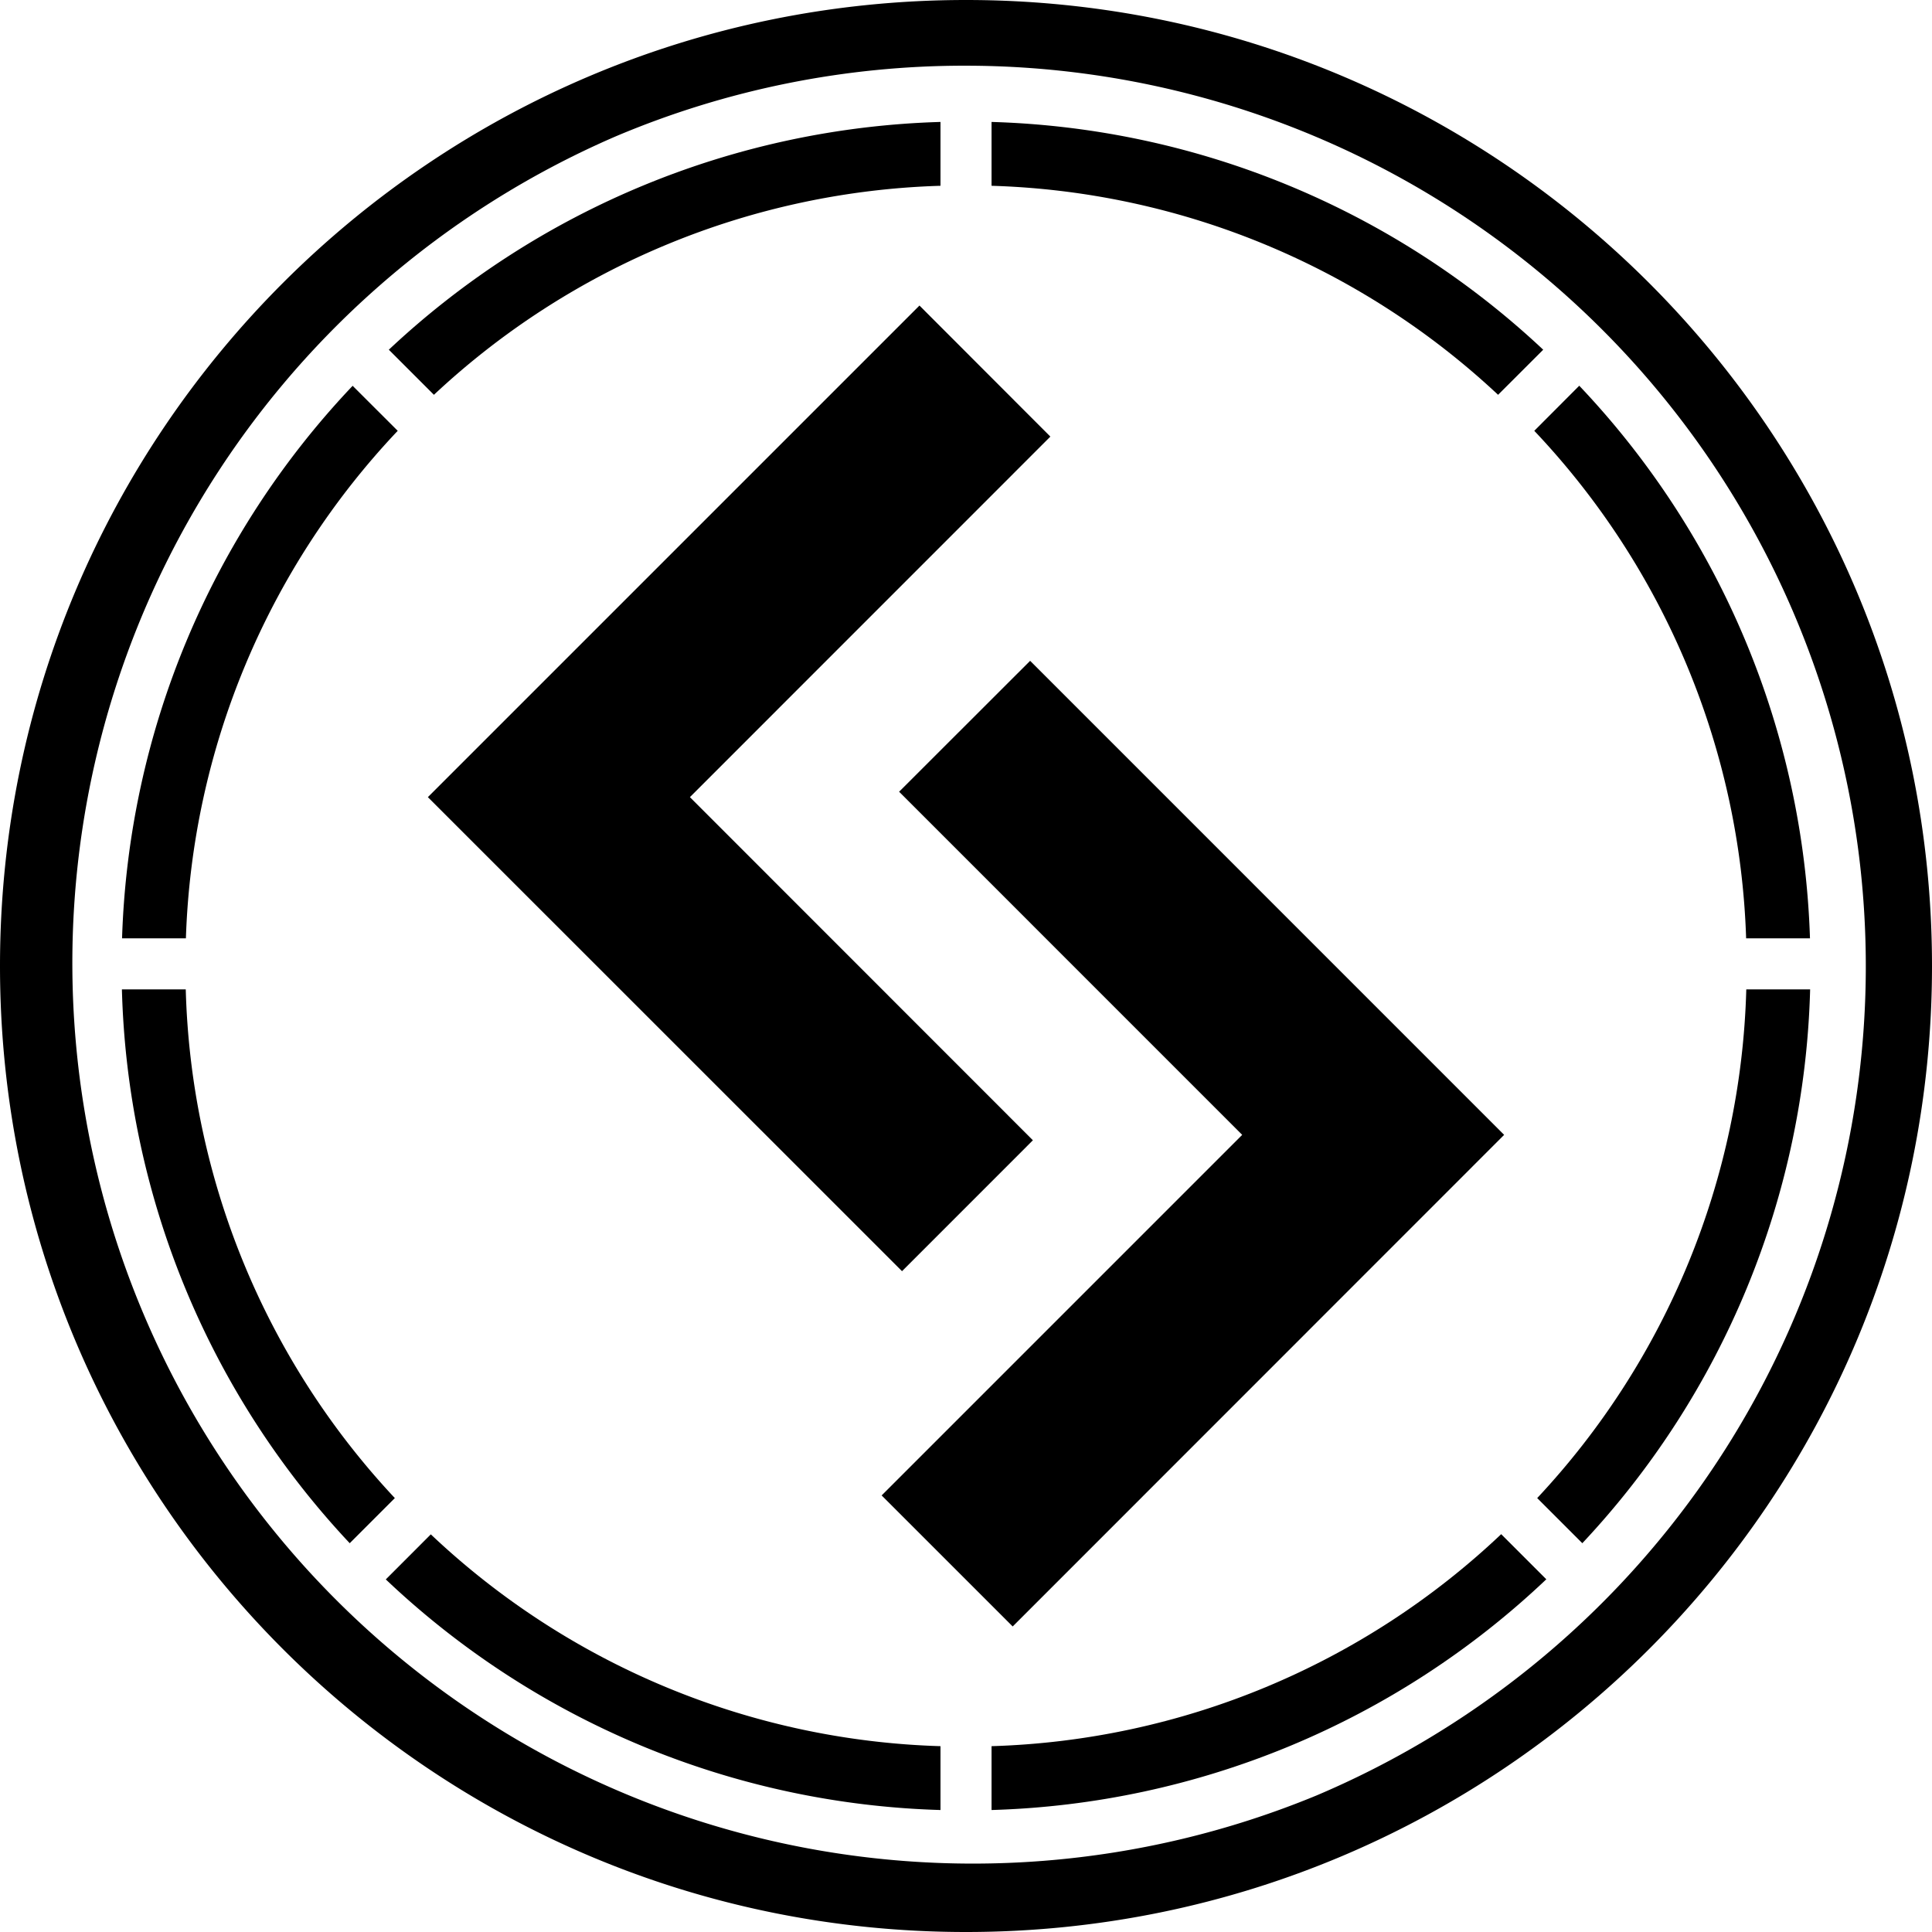 <svg id="Layer_1" data-name="Layer 1" xmlns="http://www.w3.org/2000/svg" viewBox="0 0 510.79 510.79"><title>WLOKI_icon_black</title><path d="M255.4,17.37A238.09,238.09,0,0,1,348,474.72,238.09,238.09,0,0,1,162.75,36.07a236.52,236.52,0,0,1,92.65-18.7M255.4,0C114.34,0,0,114.34,0,255.4S114.34,510.79,255.4,510.79,510.79,396.45,510.79,255.4,396.45,0,255.4,0Z"/><polygon points="238.48 336.08 113.12 210.75 243.09 80.78 277.7 115.43 182.4 210.75 273.08 301.47 238.48 336.08"/><polygon points="267.74 430.01 233.09 395.37 328.42 300.04 237.71 209.32 272.35 174.71 397.67 300.04 267.74 430.01"/><path d="M461.65,248.08h16.88a222.46,222.46,0,0,0-61-146.1L405.64,113.9A204.78,204.78,0,0,1,461.65,248.08Z"/><path d="M262.15,32.24V49.12a204.83,204.83,0,0,1,133.92,55.26L408,92.46A222.45,222.45,0,0,0,262.15,32.24Z"/><path d="M248.65,49.12V32.24A222.45,222.45,0,0,0,102.8,92.46l11.92,11.92A204.86,204.86,0,0,1,248.65,49.12Z"/><path d="M32.27,248.08H49.15a204.82,204.82,0,0,1,56-134.18L93.23,102A222.41,222.41,0,0,0,32.27,248.08Z"/><path d="M262.15,461.66v16.88a222.45,222.45,0,0,0,146.67-61l-11.93-11.93A204.82,204.82,0,0,1,262.15,461.66Z"/><path d="M478.57,261.58H461.69a204.88,204.88,0,0,1-55.28,134.49L418.34,408A222.44,222.44,0,0,0,478.57,261.58Z"/><path d="M49.11,261.58H32.23A222.39,222.39,0,0,0,92.46,408l11.93-11.93A204.78,204.78,0,0,1,49.11,261.58Z"/><path d="M248.65,478.54V461.66a204.86,204.86,0,0,1-134.75-56L102,417.57A222.43,222.43,0,0,0,248.65,478.54Z"/></svg>